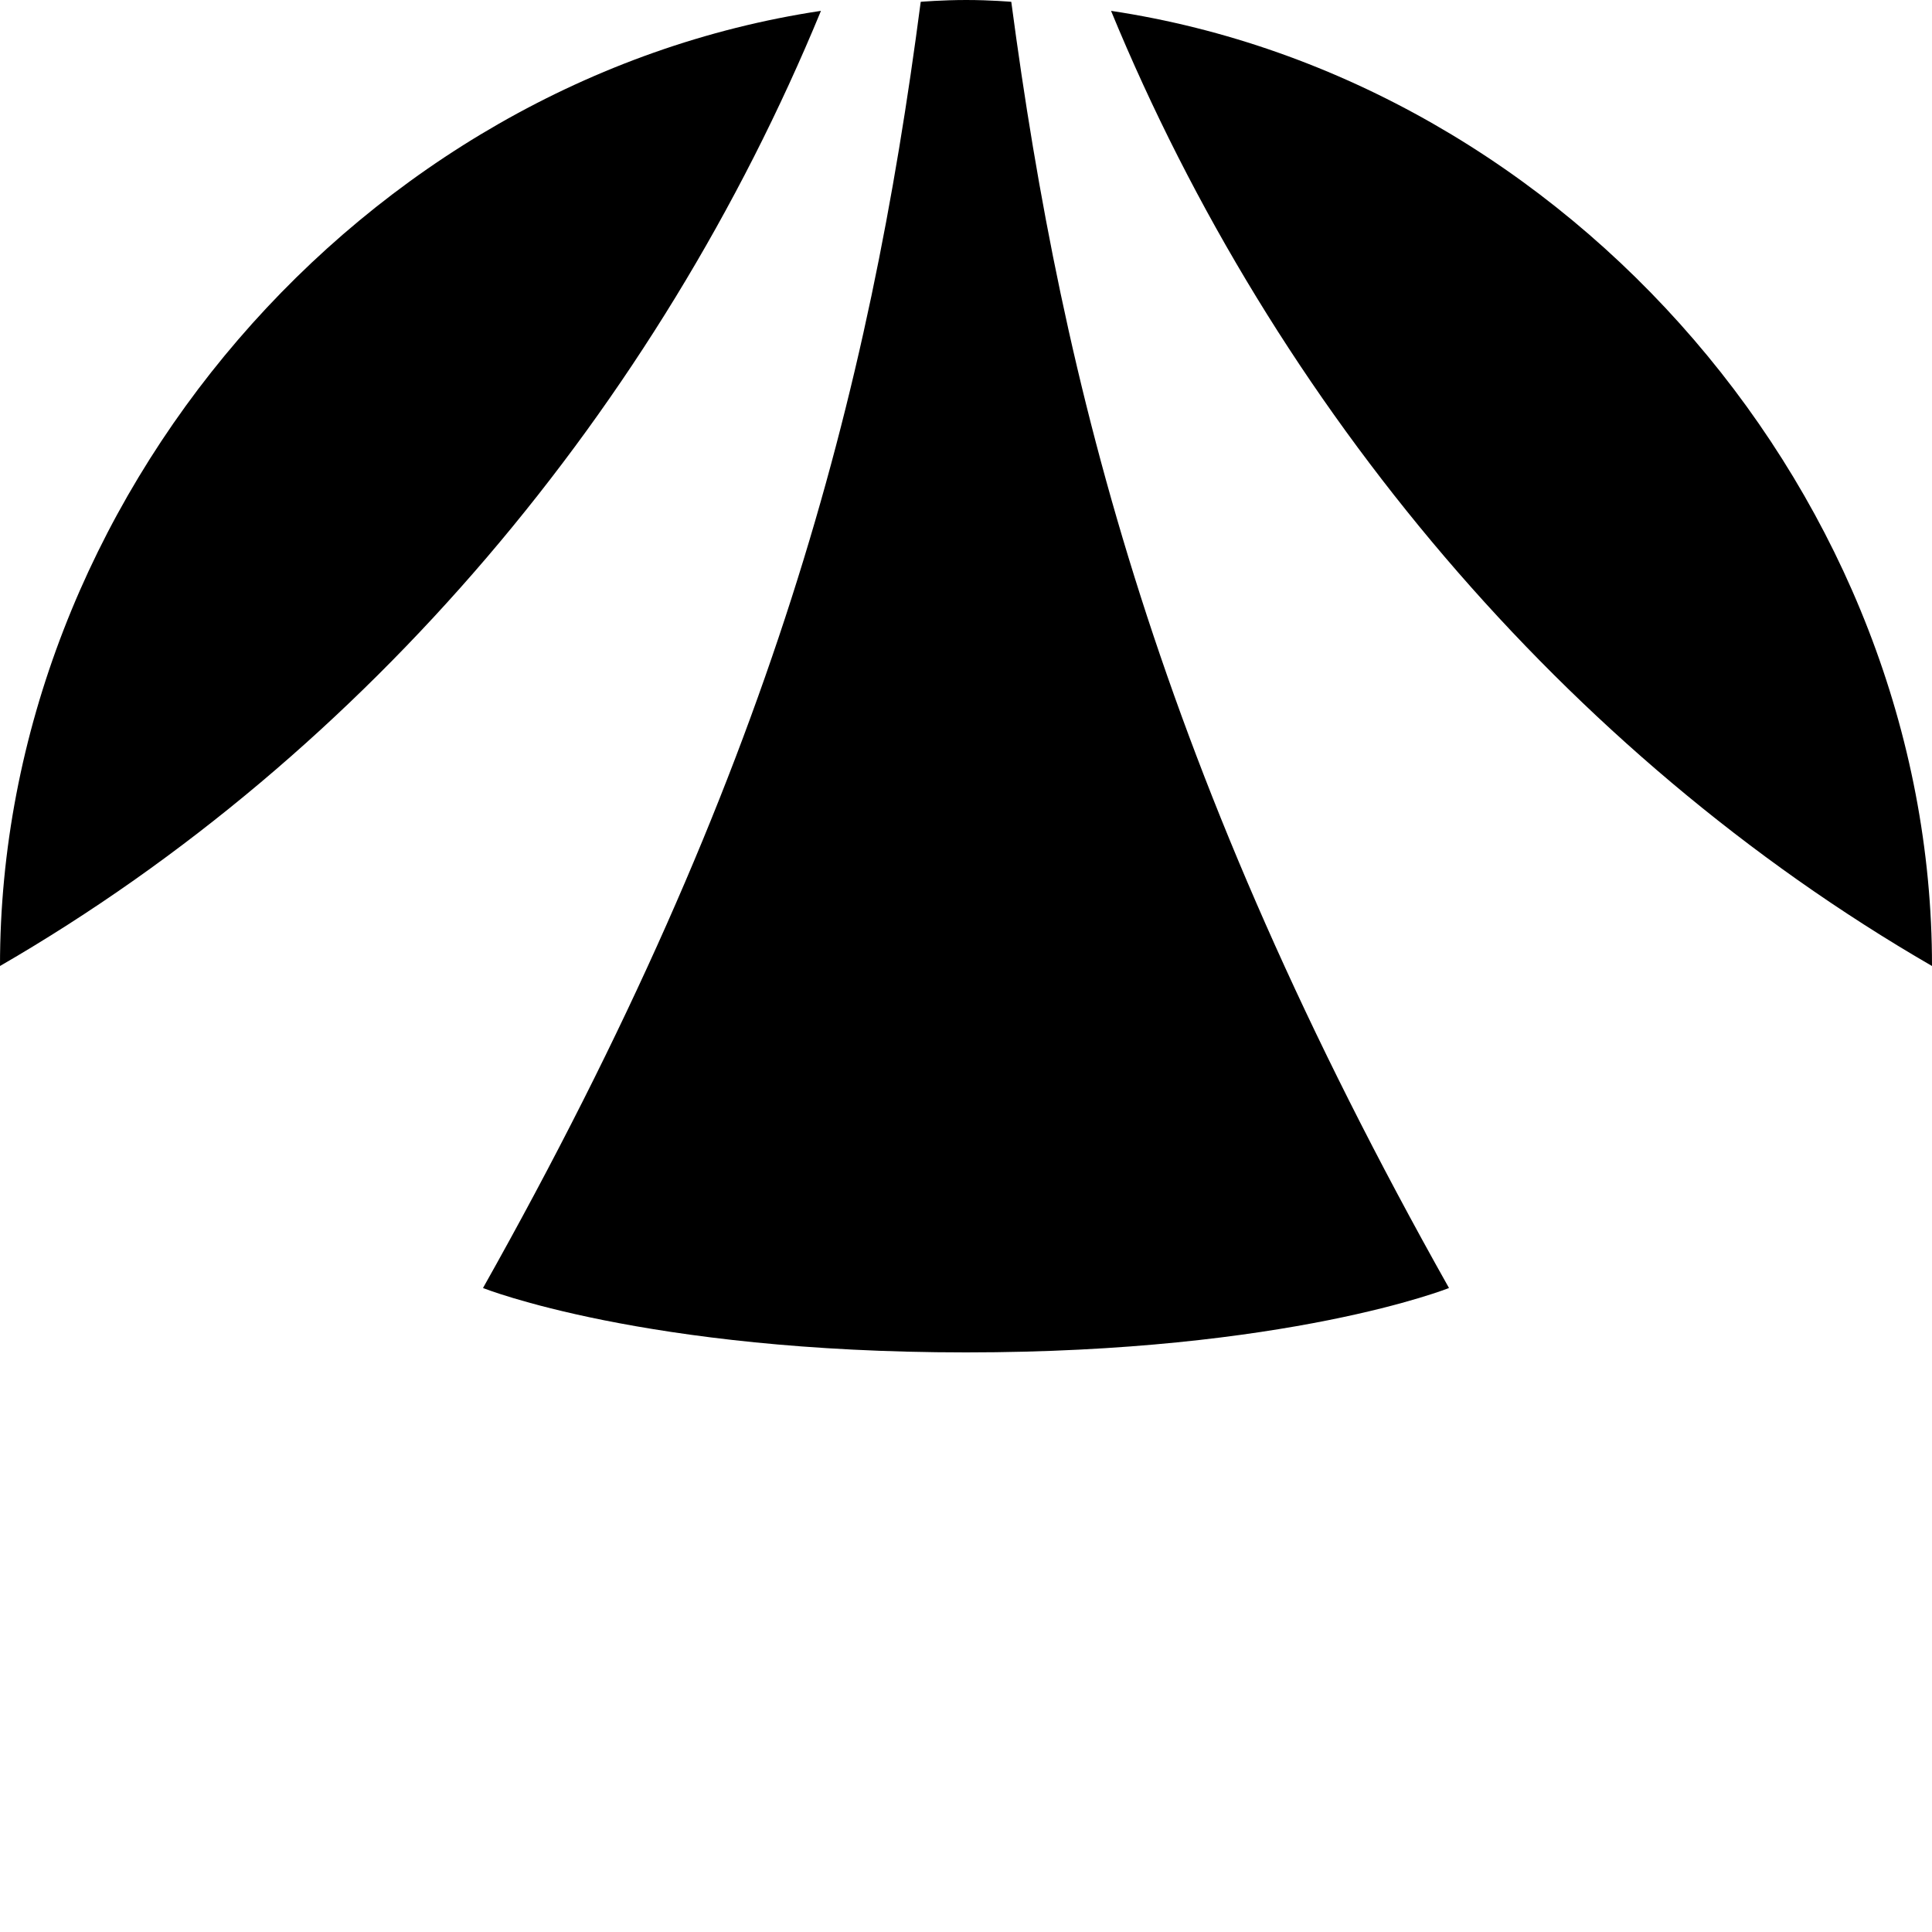 <?xml version="1.0" encoding="UTF-8" standalone="no"?>
<!-- Created with Inkscape (http://www.inkscape.org/) -->

<svg
   xmlns:dc="http://purl.org/dc/elements/1.1/"
   xmlns:cc="http://creativecommons.org/ns#"
   xmlns:rdf="http://www.w3.org/1999/02/22-rdf-syntax-ns#"
   xmlns:svg="http://www.w3.org/2000/svg"
   xmlns="http://www.w3.org/2000/svg"
   xmlns:sodipodi="http://sodipodi.sourceforge.net/DTD/sodipodi-0.dtd"
   xmlns:inkscape="http://www.inkscape.org/namespaces/inkscape"
   width="256"
   height="256"
   id="svg2"
   inkscape:label="Pozadí"
   version="1.1"
   inkscape:version="0.48.3.1 r9886"
   sodipodi:docname="Nový dokument 1">
  <defs
     id="defs3" />
  <sodipodi:namedview
     id="base"
     pagecolor="#ffffff"
     bordercolor="#666666"
     borderopacity="1.0"
     inkscape:pageopacity="0.0"
     inkscape:pageshadow="2"
     inkscape:zoom="1.979899"
     inkscape:cx="112.88969"
     inkscape:cy="228.3006"
     inkscape:document-units="px"
     inkscape:current-layer="layer1"
     showgrid="true"
     inkscape:snap-grids="true"
     inkscape:object-paths="false"
     showguides="true"
     inkscape:guide-bbox="true"
     inkscape:snap-to-guides="true"
     inkscape:window-width="1600"
     inkscape:window-height="1147"
     inkscape:window-x="0"
     inkscape:window-y="0"
     inkscape:window-maximized="1">
    <inkscape:grid
       type="xygrid"
       id="grid2984"
       empspacing="4"
       visible="true"
       enabled="true"
       snapvisiblegridlinesonly="true"
       spacingx="12.8px"
       spacingy="12.8px"
       color="#00e900"
       opacity="0.224"
       empcolor="#00e205"
       empopacity="0.29" />
    <inkscape:grid
       type="xygrid"
       id="grid2986"
       empspacing="4"
       visible="true"
       enabled="true"
       snapvisiblegridlinesonly="true"
       spacingx="21.333px"
       spacingy="21.333px"
       color="#f600ff"
       opacity="0.298"
       empcolor="#ff00ff"
       empopacity="0.424"
       dotted="false" />
    <inkscape:grid
       type="xygrid"
       id="grid2988"
       empspacing="16"
       visible="true"
       enabled="true"
       snapvisiblegridlinesonly="true"
       spacingx="2px"
       spacingy="2px"
       empcolor="#0000ff"
       empopacity="0.294" />
  </sodipodi:namedview>
  <g
     inkscape:label="Vrstva 1"
     inkscape:groupmode="layer"
     id="layer1"
     transform="translate(0,-796.362)">
    <path
       style="fill:#000000;fill-opacity:1;stroke:none"
       d="M 108.781,1.438 C 47.924,10.599 -0.031,66.25 0,128 48.65,99.852 87.175,53.89 108.781,1.438 z m 38.438,2e-4 C 168.825,53.89 207.35,99.852 256,128 256.031,66.251 208.076,10.599 147.219,1.438 z"
       transform="translate(0,796.362)"
       id="path3764"
       inkscape:connector-curvature="0"
       sodipodi:nodetypes="cccccc" />
    <path
       style="fill:#000000;fill-opacity:1;stroke:none"
       d="m 64,170.667 c 0,0 21.334,8.533 64,8.533 42.666,0 64,-8.533 64,-8.533 C 153.6,102.4 140.8,51.441 134,0.241 c 0,0 -2.743,-0.241 -5.964,-0.241 C 124.815,0 122,0.241 122,0.241 115.2,52.241 102.4,102.4 64,170.667 z"
       id="path3775"
       inkscape:connector-curvature="0"
       transform="translate(0,796.362)"
       sodipodi:nodetypes="czcczcc" />
  </g>
</svg>
